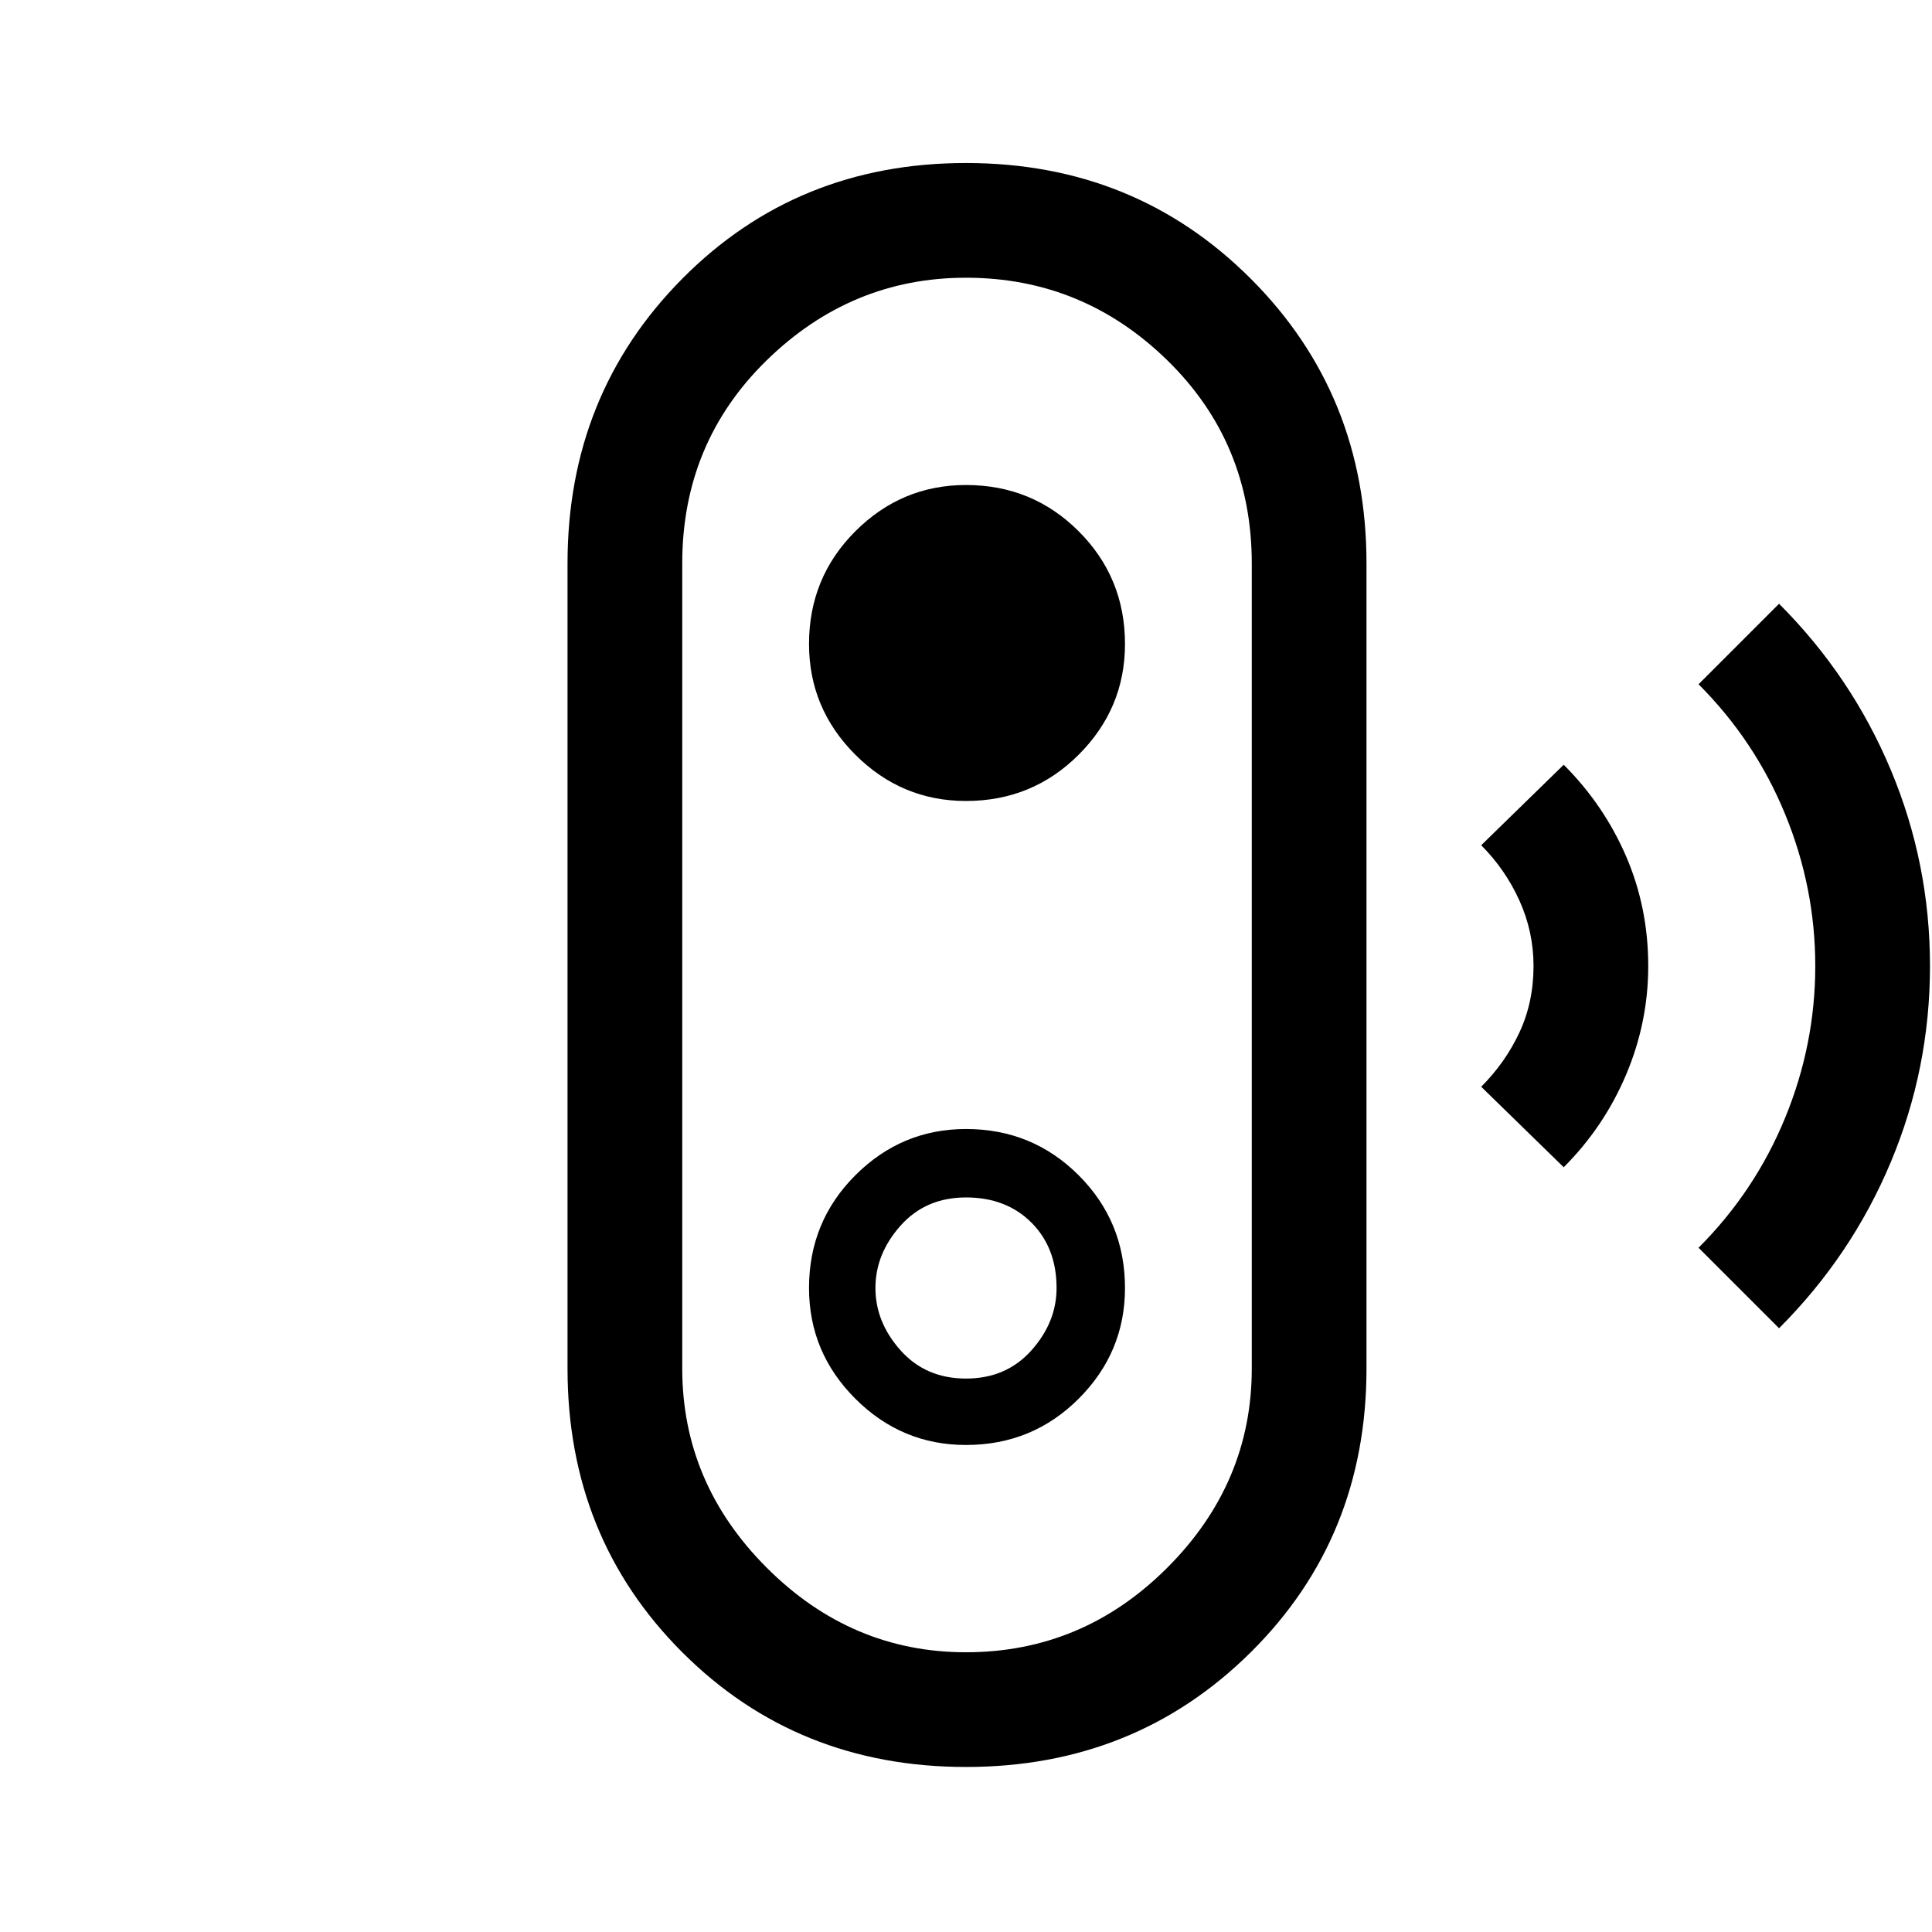 <svg xmlns="http://www.w3.org/2000/svg" height="48" width="48"><path d="m44.2 33-2-2q1.4-1.4 2.15-3.225.75-1.825.75-3.775t-.75-3.775Q43.6 18.4 42.2 17l2-2q1.8 1.8 2.775 4.125.975 2.325.975 4.875t-.975 4.875Q46 31.2 44.2 33Zm-5.35-4-2.05-2q.6-.6.95-1.35.35-.75.35-1.65 0-.85-.35-1.625T36.8 21l2.05-2q1 1 1.55 2.275T40.95 24q0 1.4-.55 2.7-.55 1.3-1.55 2.3ZM24 43.9q-4.2 0-7.05-2.85Q14.1 38.2 14.1 34V14q0-4.2 2.85-7.075T24 4.05q4.2 0 7.075 2.875T33.95 14v20q0 4.2-2.875 7.05Q28.2 43.9 24 43.9Zm0-2.85q2.9 0 5-2.1T31.1 34V14q0-3-2.1-5.05T24 6.9q-2.85 0-4.95 2.05T16.95 14v20q0 2.85 2.1 4.95t4.95 2.1Zm0-5.15q1.65 0 2.8-1.15T27.95 32q0-1.65-1.15-2.8T24 28.05q-1.6 0-2.75 1.15T20.1 32q0 1.6 1.15 2.75T24 35.9Zm0-1.65q-1 0-1.625-.7T21.75 32q0-.85.625-1.55.625-.7 1.625-.7t1.625.625Q26.25 31 26.25 32q0 .85-.625 1.55-.625.7-1.625.7Zm0-14.35q1.65 0 2.8-1.15T27.95 16q0-1.65-1.15-2.8T24 12.05q-1.6 0-2.75 1.15T20.1 16q0 1.6 1.15 2.75T24 19.9Zm0 4.1Z"/></svg>